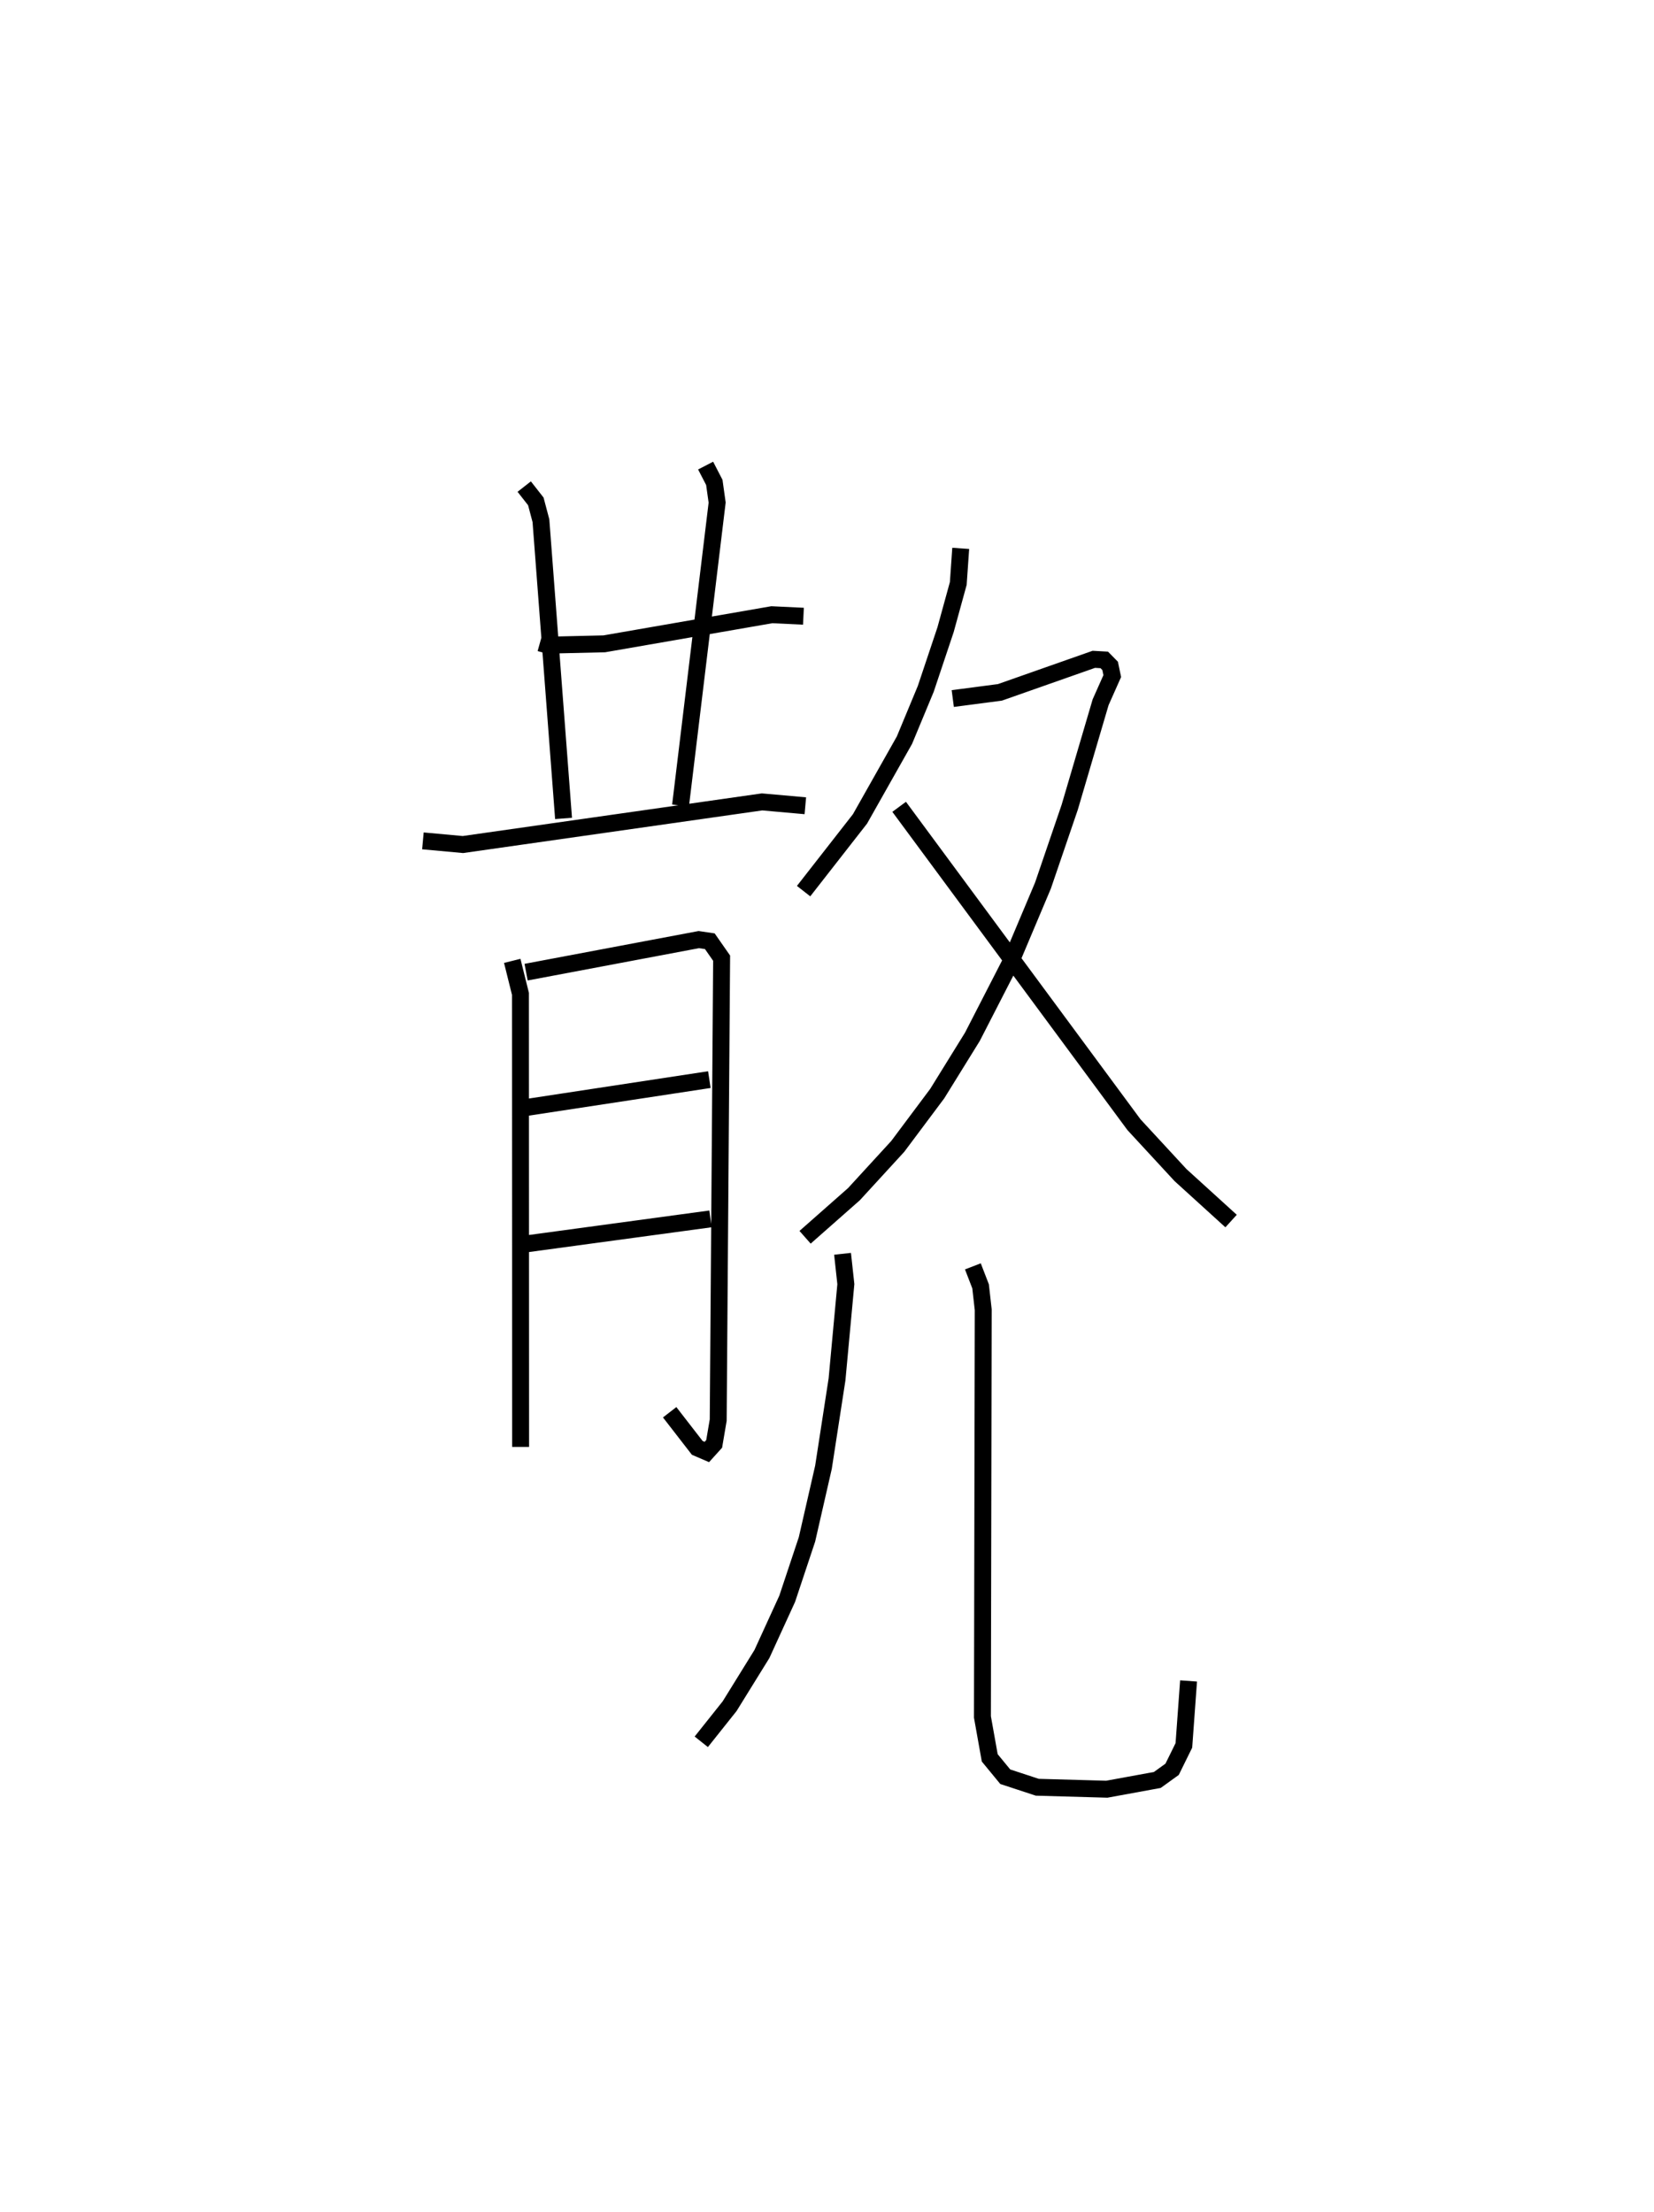 <?xml version="1.0" encoding="utf-8" ?>
<svg baseProfile="full" height="130.748" version="1.1" width="97.772" xmlns="http://www.w3.org/2000/svg" xmlns:ev="http://www.w3.org/2001/xml-events" xmlns:xlink="http://www.w3.org/1999/xlink"><defs /><rect fill="white" height="130.748" width="97.772" x="0" y="0" /><path d="M25.066,25 m0.0,0.0 m6.849,13.001 l0.471,0.131 3.334,-0.078 l9.905,-1.721 1.868,0.09 m-16.505,-7.663 l0.686,0.876 0.302,1.141 l1.337,17.596 m8.398,-20.854 l0.514,0.994 0.167,1.191 l-2.164,17.909 m-15.229,2.087 l2.365,0.217 17.682,-2.52 l2.559,0.228 m-17.325,9.168 l0.485,1.95 0.01,26.777 m0.324,-28.06 l10.207,-1.924 0.653,0.096 l0.698,1.001 -0.202,27.302 l-0.239,1.407 -0.433,0.479 l-0.567,-0.244 -1.631,-2.105 m-8.75,-17.972 l11.097,-1.689 m-11.036,9.738 l11.104,-1.506 m14.79,-39.631 l-0.144,2.074 -0.752,2.733 l-1.171,3.499 -1.259,3.03 l-2.628,4.654 -3.334,4.269 m8.818,-11.383 l2.786,-0.365 5.552,-1.953 l0.618,0.035 0.346,0.352 l0.126,0.603 -0.688,1.546 l-1.828,6.21 -1.58,4.626 l-1.925,4.564 -2.247,4.375 l-2.078,3.357 -2.335,3.122 l-2.588,2.822 -2.889,2.548 m5.561,-25.442 l13.882,18.789 2.75,2.977 l2.989,2.717 m-22.967,1.936 l0.195,1.793 -0.522,5.632 l-0.801,5.192 -0.974,4.26 l-1.17,3.513 -1.495,3.266 l-1.909,3.083 -1.675,2.104 m16.055,-28.101 l0.456,1.181 0.156,1.384 l-0.047,24.068 0.432,2.417 l0.917,1.115 1.893,0.622 l4.11,0.116 2.985,-0.546 l0.876,-0.631 0.695,-1.413 l0.277,-3.809 " fill="none" stroke="black" stroke-width="1" /></svg>